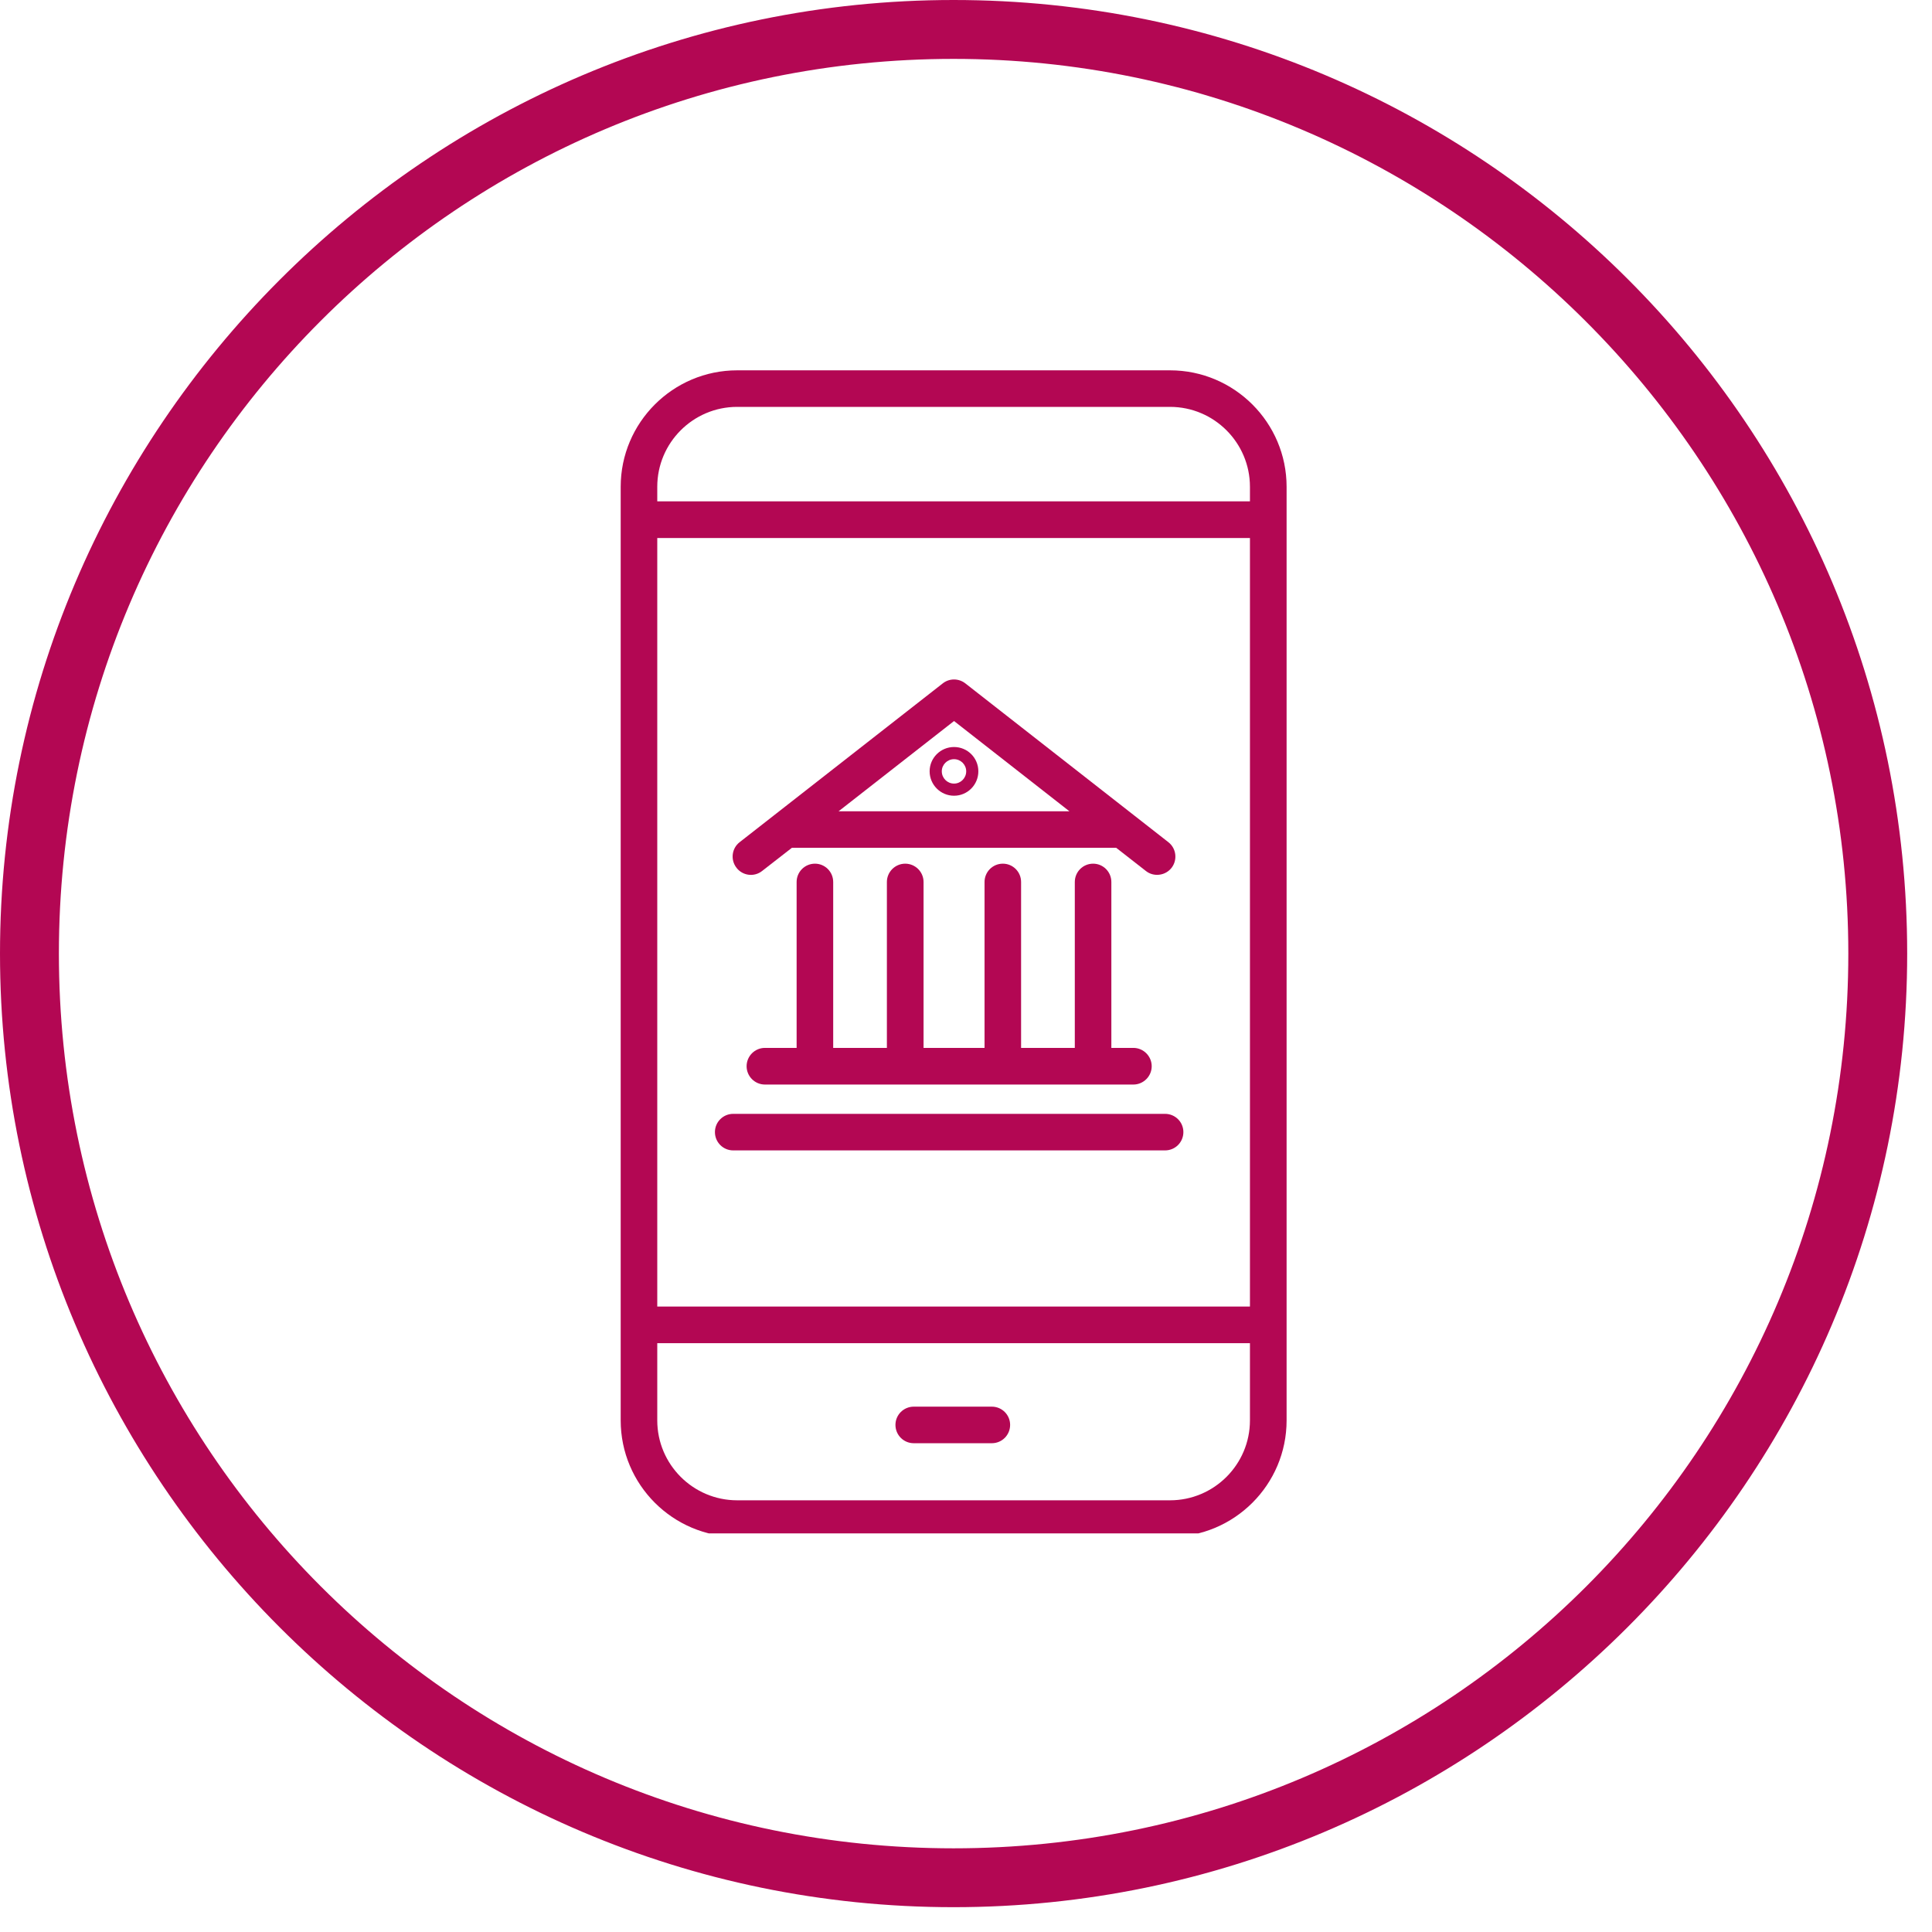 <svg xmlns="http://www.w3.org/2000/svg" xmlns:xlink="http://www.w3.org/1999/xlink" width="101" zoomAndPan="magnify" viewBox="0 0 75.75 75.75" height="101" preserveAspectRatio="xMidYMid meet" version="1.0"><defs><clipPath id="5d33c74234"><path d="M 0 0 L 74.754 0 L 74.754 74.754 L 0 74.754 Z M 0 0 " clip-rule="nonzero"/></clipPath><clipPath id="2c1e3d2747"><path d="M 24.328 14.52 L 50.492 14.52 L 50.492 60.121 L 24.328 60.121 Z M 24.328 14.52 " clip-rule="nonzero"/></clipPath></defs><g clip-path="url(#5d33c74234)"><path fill="#b30753" d="M 37.387 74.777 C 16.734 74.777 0 57.93 0 37.387 C 0 16.848 16.734 0 37.387 0 C 58.043 0 74.777 16.734 74.777 37.387 C 74.777 58.043 57.93 74.777 37.387 74.777 Z M 37.387 2.309 C 18 2.309 2.309 18 2.309 37.387 C 2.309 56.773 18 72.469 37.387 72.469 C 56.773 72.469 72.469 56.773 72.469 37.387 C 72.469 18 56.66 2.309 37.387 2.309 Z M 37.387 2.309 " fill-opacity="1" fill-rule="nonzero"/></g><g clip-path="url(#2c1e3d2747)"><path fill="#b30753" d="M 45.875 14.52 L 28.902 14.52 C 26.383 14.52 24.336 16.57 24.336 19.086 L 24.336 55.691 C 24.336 58.211 26.383 60.258 28.902 60.258 L 45.875 60.258 C 48.395 60.258 50.445 58.211 50.445 55.691 L 50.445 19.086 C 50.445 16.57 48.395 14.52 45.875 14.52 Z M 25.77 21.094 L 49.008 21.094 L 49.008 51.227 L 25.77 51.227 Z M 28.902 15.953 L 45.875 15.953 C 47.602 15.953 49.008 17.359 49.008 19.086 L 49.008 19.656 L 25.77 19.656 L 25.77 19.086 C 25.77 17.359 27.176 15.953 28.902 15.953 Z M 45.875 58.824 L 28.902 58.824 C 27.176 58.824 25.77 57.418 25.77 55.691 L 25.77 52.664 L 49.008 52.664 L 49.008 55.691 C 49.008 57.418 47.602 58.824 45.875 58.824 Z M 45.875 58.824 " fill-opacity="1" fill-rule="nonzero"/></g><path fill="#b30753" d="M 38.887 55.152 L 35.828 55.152 C 35.43 55.152 35.109 55.473 35.109 55.867 C 35.109 56.266 35.43 56.586 35.828 56.586 L 38.887 56.586 C 39.285 56.586 39.605 56.266 39.605 55.867 C 39.605 55.473 39.285 55.152 38.887 55.152 Z M 38.887 55.152 " fill-opacity="1" fill-rule="nonzero"/><path fill="#b30753" d="M 29.883 34.148 L 31.047 33.242 L 43.766 33.242 L 44.926 34.148 C 45.059 34.254 45.215 34.301 45.367 34.301 C 45.582 34.301 45.793 34.207 45.934 34.027 C 46.176 33.715 46.121 33.262 45.809 33.02 L 37.848 26.793 C 37.586 26.59 37.223 26.59 36.965 26.793 L 29 33.02 C 28.688 33.262 28.633 33.715 28.879 34.027 C 29.121 34.34 29.574 34.395 29.883 34.148 Z M 37.406 28.27 L 41.93 31.809 L 32.879 31.809 Z M 37.406 28.27 " fill-opacity="1" fill-rule="nonzero"/><path fill="#b30753" d="M 31.953 33.863 C 31.555 33.863 31.234 34.184 31.234 34.582 L 31.234 41.086 L 29.992 41.086 C 29.594 41.086 29.273 41.41 29.273 41.805 C 29.273 42.199 29.594 42.523 29.992 42.523 L 44.438 42.523 C 44.832 42.523 45.156 42.199 45.156 41.805 C 45.156 41.41 44.832 41.086 44.438 41.086 L 43.574 41.086 L 43.574 34.582 C 43.574 34.184 43.254 33.863 42.859 33.863 C 42.461 33.863 42.141 34.184 42.141 34.582 L 42.141 41.086 L 40.035 41.086 L 40.035 34.582 C 40.035 34.184 39.715 33.863 39.32 33.863 C 38.922 33.863 38.602 34.184 38.602 34.582 L 38.602 41.086 L 36.211 41.086 L 36.211 34.582 C 36.211 34.184 35.887 33.863 35.492 33.863 C 35.098 33.863 34.773 34.184 34.773 34.582 L 34.773 41.086 L 32.668 41.086 L 32.668 34.582 C 32.668 34.184 32.348 33.863 31.953 33.863 Z M 31.953 33.863 " fill-opacity="1" fill-rule="nonzero"/><path fill="#b30753" d="M 45.68 43.672 L 28.746 43.672 C 28.352 43.672 28.031 43.992 28.031 44.387 C 28.031 44.785 28.352 45.105 28.746 45.105 L 45.68 45.105 C 46.078 45.105 46.398 44.785 46.398 44.387 C 46.398 43.992 46.078 43.672 45.68 43.672 Z M 45.68 43.672 " fill-opacity="1" fill-rule="nonzero"/><path fill="#b30753" d="M 37.406 31.199 C 37.934 31.199 38.359 30.77 38.359 30.242 C 38.359 29.715 37.934 29.289 37.406 29.289 C 36.879 29.289 36.449 29.715 36.449 30.242 C 36.449 30.77 36.879 31.199 37.406 31.199 Z M 37.406 29.766 C 37.668 29.766 37.883 29.98 37.883 30.242 C 37.883 30.508 37.668 30.723 37.406 30.723 C 37.141 30.723 36.926 30.508 36.926 30.242 C 36.926 29.98 37.141 29.766 37.406 29.766 Z M 37.406 29.766 " fill-opacity="1" fill-rule="nonzero"/></svg>